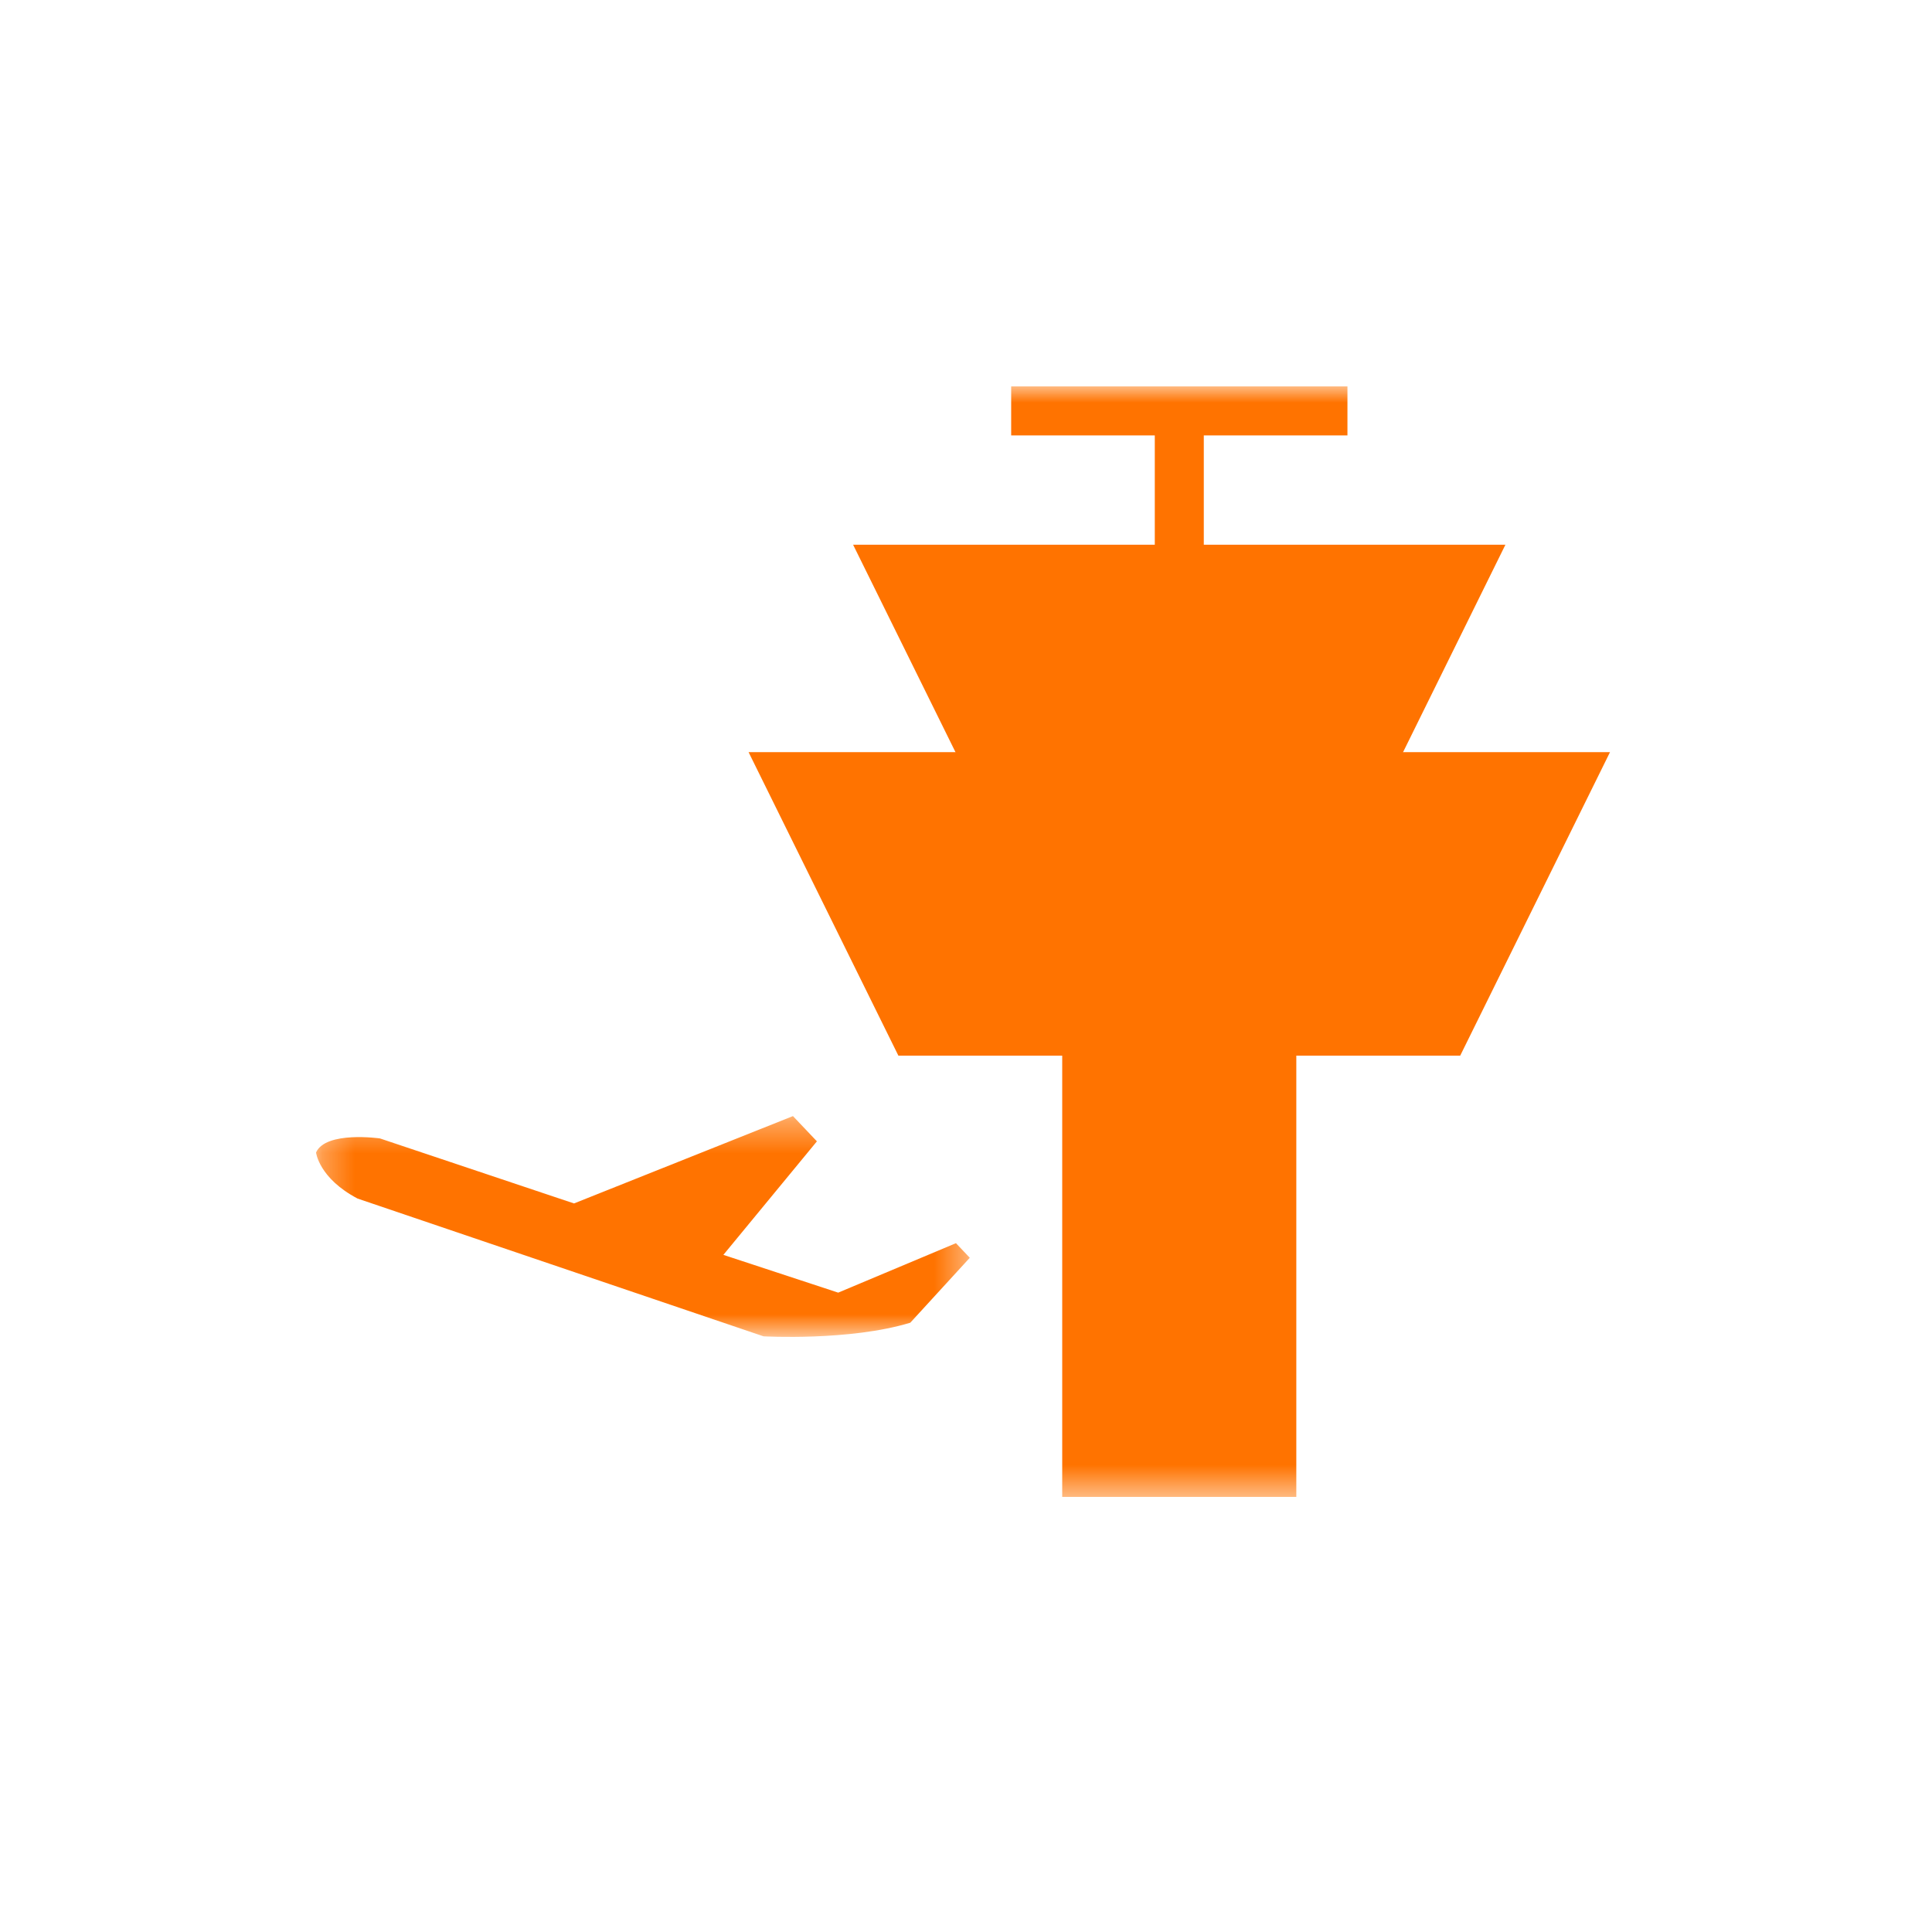 <?xml version="1.0" encoding="UTF-8"?>
<svg width="60px" height="60px" viewBox="0 0 60 60" version="1.1" xmlns="http://www.w3.org/2000/svg" xmlns:xlink="http://www.w3.org/1999/xlink">
    <!-- Generator: Sketch 52.6 (67491) - http://www.bohemiancoding.com/sketch -->
    <title>FirstAirportDarkOrangeLeft</title>
    <desc>Created with Sketch.</desc>
    <defs>
        <polygon id="path-1" points="20.705 0.347 20.705 7.205 0.403 7.205 0.403 0.347 20.705 0.347"></polygon>
        <polygon id="path-3" points="0 34.488 40.184 34.488 40.184 0 0 0"></polygon>
    </defs>
    <g id="FirstAirportDarkOrangeLeft" stroke="none" stroke-width="1" fill="none" fill-rule="evenodd">
        <g id="Page-1" transform="translate(29.5, 29.5) scale(-1, 1) translate(-29.5, -29.5) translate(9, 12)">
            <g id="Group-3" transform="translate(19.479, 22.314)">
                <mask id="mask-2" fill="white">
                    <use xlink:href="#path-1"></use>
                </mask>
                <g id="Clip-2"></g>
                <path d="M6.809,7.187 C6.809,7.187 4.131,7.338 2.251,6.764 L0.403,4.747 L0.833,4.294 L4.49,5.83 L8.056,4.657 L5.151,1.131 L5.895,0.347 L12.695,3.06 L18.721,1.041 C18.721,1.041 20.402,0.8 20.706,1.477 C20.706,1.477 20.62,2.275 19.415,2.909 L6.809,7.187 Z" id="Fill-1" fill="#FF7300" mask="url(#mask-2)"></path>
            </g>
            <polygon id="Fill-4" fill="#FF7300" points="22.1 20.784 4.652 20.784 0 11.359 26.752 11.359"></polygon>
            <polygon id="Fill-6" fill="#FF7300" points="19.983 12.055 6.77 12.055 3.248 4.917 23.506 4.917"></polygon>
            <mask id="mask-4" fill="white">
                <use xlink:href="#path-3"></use>
            </mask>
            <g id="Clip-9"></g>
            <polygon id="Fill-8" fill="#FF7300" mask="url(#mask-4)" points="9.742 34.488 17.012 34.488 17.012 18.457 9.742 18.457"></polygon>
            <polygon id="Fill-10" fill="#FF7300" mask="url(#mask-4)" points="12.615 11.203 14.137 11.203 14.137 0.76 12.615 0.76"></polygon>
            <polygon id="Fill-11" fill="#FF7300" mask="url(#mask-4)" points="8.154 1.522 18.597 1.522 18.597 -0.001 8.154 -0.001"></polygon>
        </g>
    </g>
</svg>